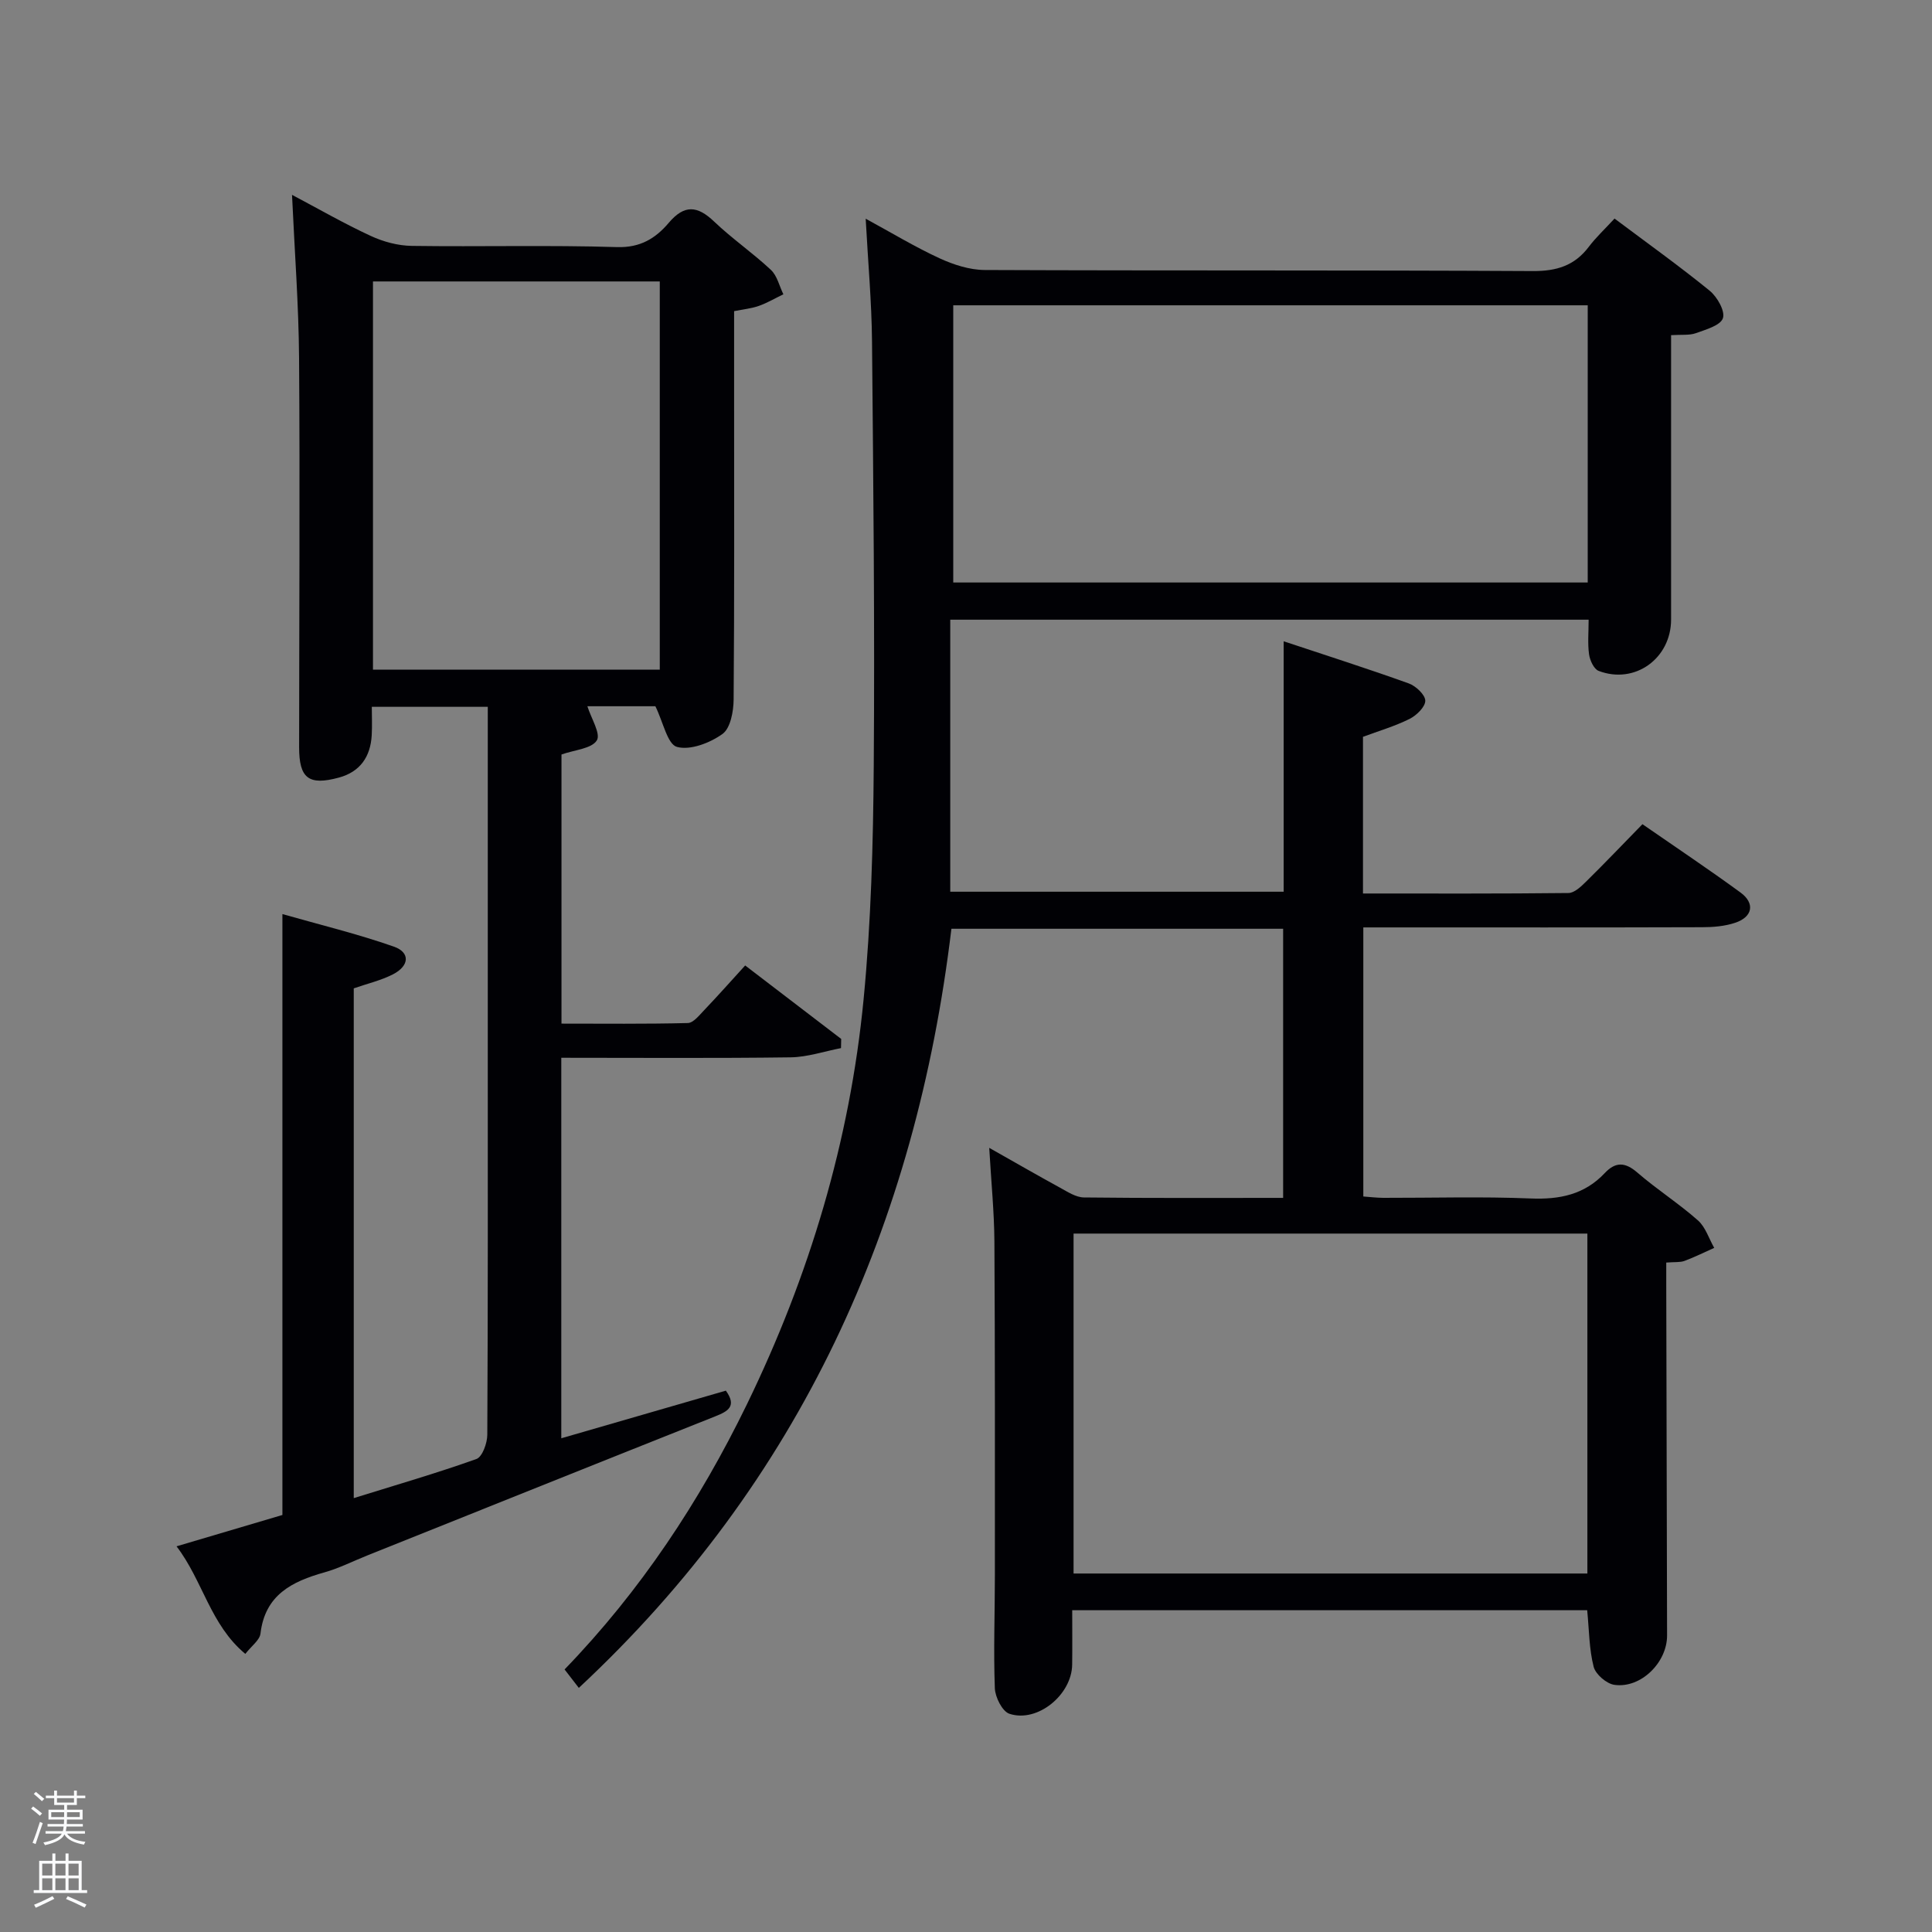 <svg enable-background="new 0 0 400 400" viewBox="0 0 400 400" xmlns="http://www.w3.org/2000/svg"><rect x="0" y="0" width="400" height="400" fill="#808080" stroke="none"/><path d="m6.44 374.46.42-.45c.65.47 1.27.95 1.85 1.44l-.45.49c-.65-.56-1.25-1.06-1.82-1.48m.93 7.33-.63-.26c.55-1.36 1.05-2.8 1.52-4.33.19.1.38.19.59.27-.46 1.29-.95 2.73-1.48 4.32m-.38-10.38.44-.42c.43.34 1.01.82 1.74 1.44l-.49.49c-.53-.51-1.09-1.01-1.69-1.51m2.5.35h1.72v-1.04h.59v1.04h3.52v-1.04h.59v1.04h1.75v.53h-1.75v1.42h-2.03v.97h3.22v2.03h-3.24c0 .35-.01.66-.03.93h3.32v.53h-3.37c-.03.27-.08.58-.15.94h3.96v.53h-3.71c.67.92 1.93 1.48 3.79 1.68-.13.24-.23.44-.29.59-2.13-.38-3.48-1.08-4.04-2.12-.43.97-1.77 1.72-4.03 2.23-.09-.19-.2-.37-.33-.55 2.1-.42 3.37-1.03 3.81-1.83h-3.36v-.53h3.58c.08-.29.13-.61.16-.94h-3.33v-.53h3.39c.02-.27.04-.58.04-.93h-3.23v-2.03h3.25v-.97h-2.07v-1.42h-1.73zm1.12 3.44v1h2.65c.01-.3.02-.44.02-.4v-.25-.35zm1.19-2h3.52v-.91h-3.52zm4.71 2h-2.63v.59c0 .15-.01.28-.01.4h2.64z" fill="#fafbfc"/><path d="m13.56 383.74h.63v1.52h2.72v6.07h1.13v.6h-11.06v-.6h1.13v-6.07h2.73v-1.52h.63v1.52h2.1v-1.52zm-2.69 8.83.38.56c-1.24.63-2.53 1.25-3.85 1.85-.1-.21-.21-.42-.34-.63 1.36-.55 2.63-1.15 3.81-1.78m-2.13-4.27h2.1v-2.45h-2.1zm0 3.04h2.1v-2.46h-2.1zm2.72-3.04h2.1v-2.45h-2.1zm0 3.04h2.1v-2.46h-2.1zm6.07 3.6c-1.41-.71-2.7-1.3-3.86-1.78l.35-.56c1.45.62 2.75 1.19 3.88 1.72zm-1.25-9.09h-2.1v2.45h2.1zm-2.09 5.49h2.1v-2.46h-2.1z" fill="#fafbfc"/><g fill="#010105"><path d="m119.84 349.46c-1.22-1.58-2.02-2.61-2.95-3.82 15.71-16.25 27.95-34.75 37.75-54.89 12.91-26.55 21.32-54.5 24.16-83.87 1.55-16.03 1.98-32.21 2.1-48.33.22-29.32-.09-58.64-.36-87.97-.08-8.12-.82-16.23-1.31-25.3 5.32 2.89 10.17 5.83 15.28 8.19 2.89 1.33 6.22 2.41 9.35 2.43 37.82.16 75.65.01 113.47.22 4.93.03 8.65-1.1 11.62-5.03 1.49-1.97 3.33-3.67 5.32-5.84 6.82 5.11 13.42 9.83 19.7 14.94 1.56 1.27 3.24 4.23 2.74 5.69-.51 1.51-3.53 2.35-5.6 3.1-1.34.48-2.94.27-5.13.41v4.87c0 18-.01 35.99 0 53.99.01 8.07-7.5 13.52-15 10.65-.98-.37-1.8-2.17-1.98-3.41-.32-2.26-.09-4.59-.09-7.19-44.05 0-87.76 0-132.17 0v56.32h69.03c0-17.09 0-34.17 0-51.85 8.98 2.99 17.5 5.7 25.91 8.73 1.46.53 3.4 2.35 3.41 3.58 0 1.28-1.82 3.05-3.27 3.77-3.06 1.52-6.4 2.5-9.63 3.7v32.44c14.32 0 28.43.06 42.54-.1 1.22-.01 2.59-1.32 3.61-2.32 3.91-3.85 7.69-7.82 11.71-11.93 7.02 4.86 13.77 9.37 20.31 14.15 3.04 2.23 2.52 5.05-1.11 6.26-2.15.72-4.56.92-6.85.92-21.49.07-42.99.04-64.48.04-1.8 0-3.59 0-5.66 0v55.71c1.29.09 2.71.27 4.13.28 10.16.02 20.34-.29 30.49.13 6 .25 11.16-.79 15.35-5.24 2.25-2.39 4.23-2.32 6.78-.11 4.02 3.48 8.55 6.37 12.53 9.89 1.57 1.39 2.27 3.76 3.37 5.69-2.05.91-4.06 1.92-6.16 2.7-.9.33-1.97.2-3.77.34v4.73c.05 24.16.1 48.32.17 72.48.01 5.58-5.41 10.99-10.9 10.22-1.64-.23-3.9-2.18-4.3-3.74-.94-3.65-.93-7.54-1.34-11.71-35.21 0-70.6 0-106.62 0 0 3.72.04 7.5-.01 11.27-.08 6.24-7.19 12.09-12.99 10.17-1.48-.49-2.95-3.44-3.02-5.3-.29-7.82.01-15.66.01-23.49 0-22.99.04-45.99-.1-68.98-.04-6.13-.66-12.26-1.07-19.4 5.3 2.99 9.94 5.67 14.64 8.24 1.57.86 3.3 2.01 4.97 2.03 13.64.16 27.28.09 41.24.09 0-18.69 0-37.07 0-55.72-22.88 0-45.64 0-68.68 0-7.35 61.21-31.24 114.39-77.14 157.17zm77.52-286.25v57.39h131.36c0-19.33 0-38.25 0-57.39-43.85 0-87.44 0-131.36 0zm131.29 262.57c0-23.76 0-47.14 0-70.38-35.72 0-71.09 0-106.38 0v70.38z"/><path d="m116.21 219v78.78c11.52-3.33 22.8-6.6 34.07-9.86 2.31 3.21.48 4.26-2.17 5.31-24.07 9.57-48.1 19.22-72.14 28.84-2.93 1.17-5.77 2.62-8.79 3.47-6.73 1.89-12.31 4.66-13.25 12.67-.16 1.37-1.86 2.56-3.14 4.21-7.28-6.06-8.76-15.1-14.24-22.27 7.72-2.29 14.84-4.4 21.92-6.49 0-41.17 0-82.25 0-124.41 7.77 2.22 15.56 4.1 23.08 6.74 3.42 1.2 3.22 3.99-.2 5.74-2.47 1.26-5.26 1.91-8.11 2.9v105.54c8.73-2.72 17.16-5.16 25.4-8.1 1.22-.44 2.24-3.28 2.25-5.01.14-26.66.1-53.31.1-79.97 0-21.66 0-43.32 0-64.98 0-1.81 0-3.62 0-5.77-8.01 0-15.73 0-24.01 0 0 2 .09 3.95-.02 5.88-.25 4.45-2.4 7.58-6.79 8.77-6.26 1.7-8.25.16-8.24-6.3.01-26.82.18-53.65-.01-80.47-.08-11.1-.93-22.19-1.46-33.88 5.52 2.92 10.8 5.96 16.31 8.51 2.61 1.21 5.64 2.02 8.5 2.06 14.16.2 28.33-.19 42.48.25 4.84.15 8.01-1.84 10.7-5.02 3.24-3.82 5.93-3.58 9.39-.28 3.72 3.55 8.01 6.5 11.77 10.02 1.3 1.22 1.74 3.34 2.58 5.05-1.69.81-3.32 1.78-5.07 2.4-1.52.54-3.18.7-5.13 1.09v17.94c0 20.83.07 41.65-.1 62.48-.02 2.46-.66 5.95-2.32 7.13-2.59 1.85-6.64 3.42-9.41 2.67-1.97-.54-2.84-5.1-4.47-8.42-4.11 0-9.19 0-14.08 0 .79 2.52 2.82 5.72 1.95 7.08-1.09 1.72-4.54 1.93-7.31 2.91v55.72c8.65 0 17.4.1 26.15-.12 1.15-.03 2.38-1.61 3.38-2.65 2.86-3 5.61-6.1 8.5-9.27 6.77 5.18 13.32 10.2 19.88 15.21-.01.63-.02 1.27-.04 1.9-3.47.67-6.94 1.86-10.42 1.91-15.63.21-31.28.09-47.49.09zm-38.99-80.36h59.38c0-27.06 0-53.77 0-80.37-19.99 0-39.58 0-59.38 0z"/></g></svg>